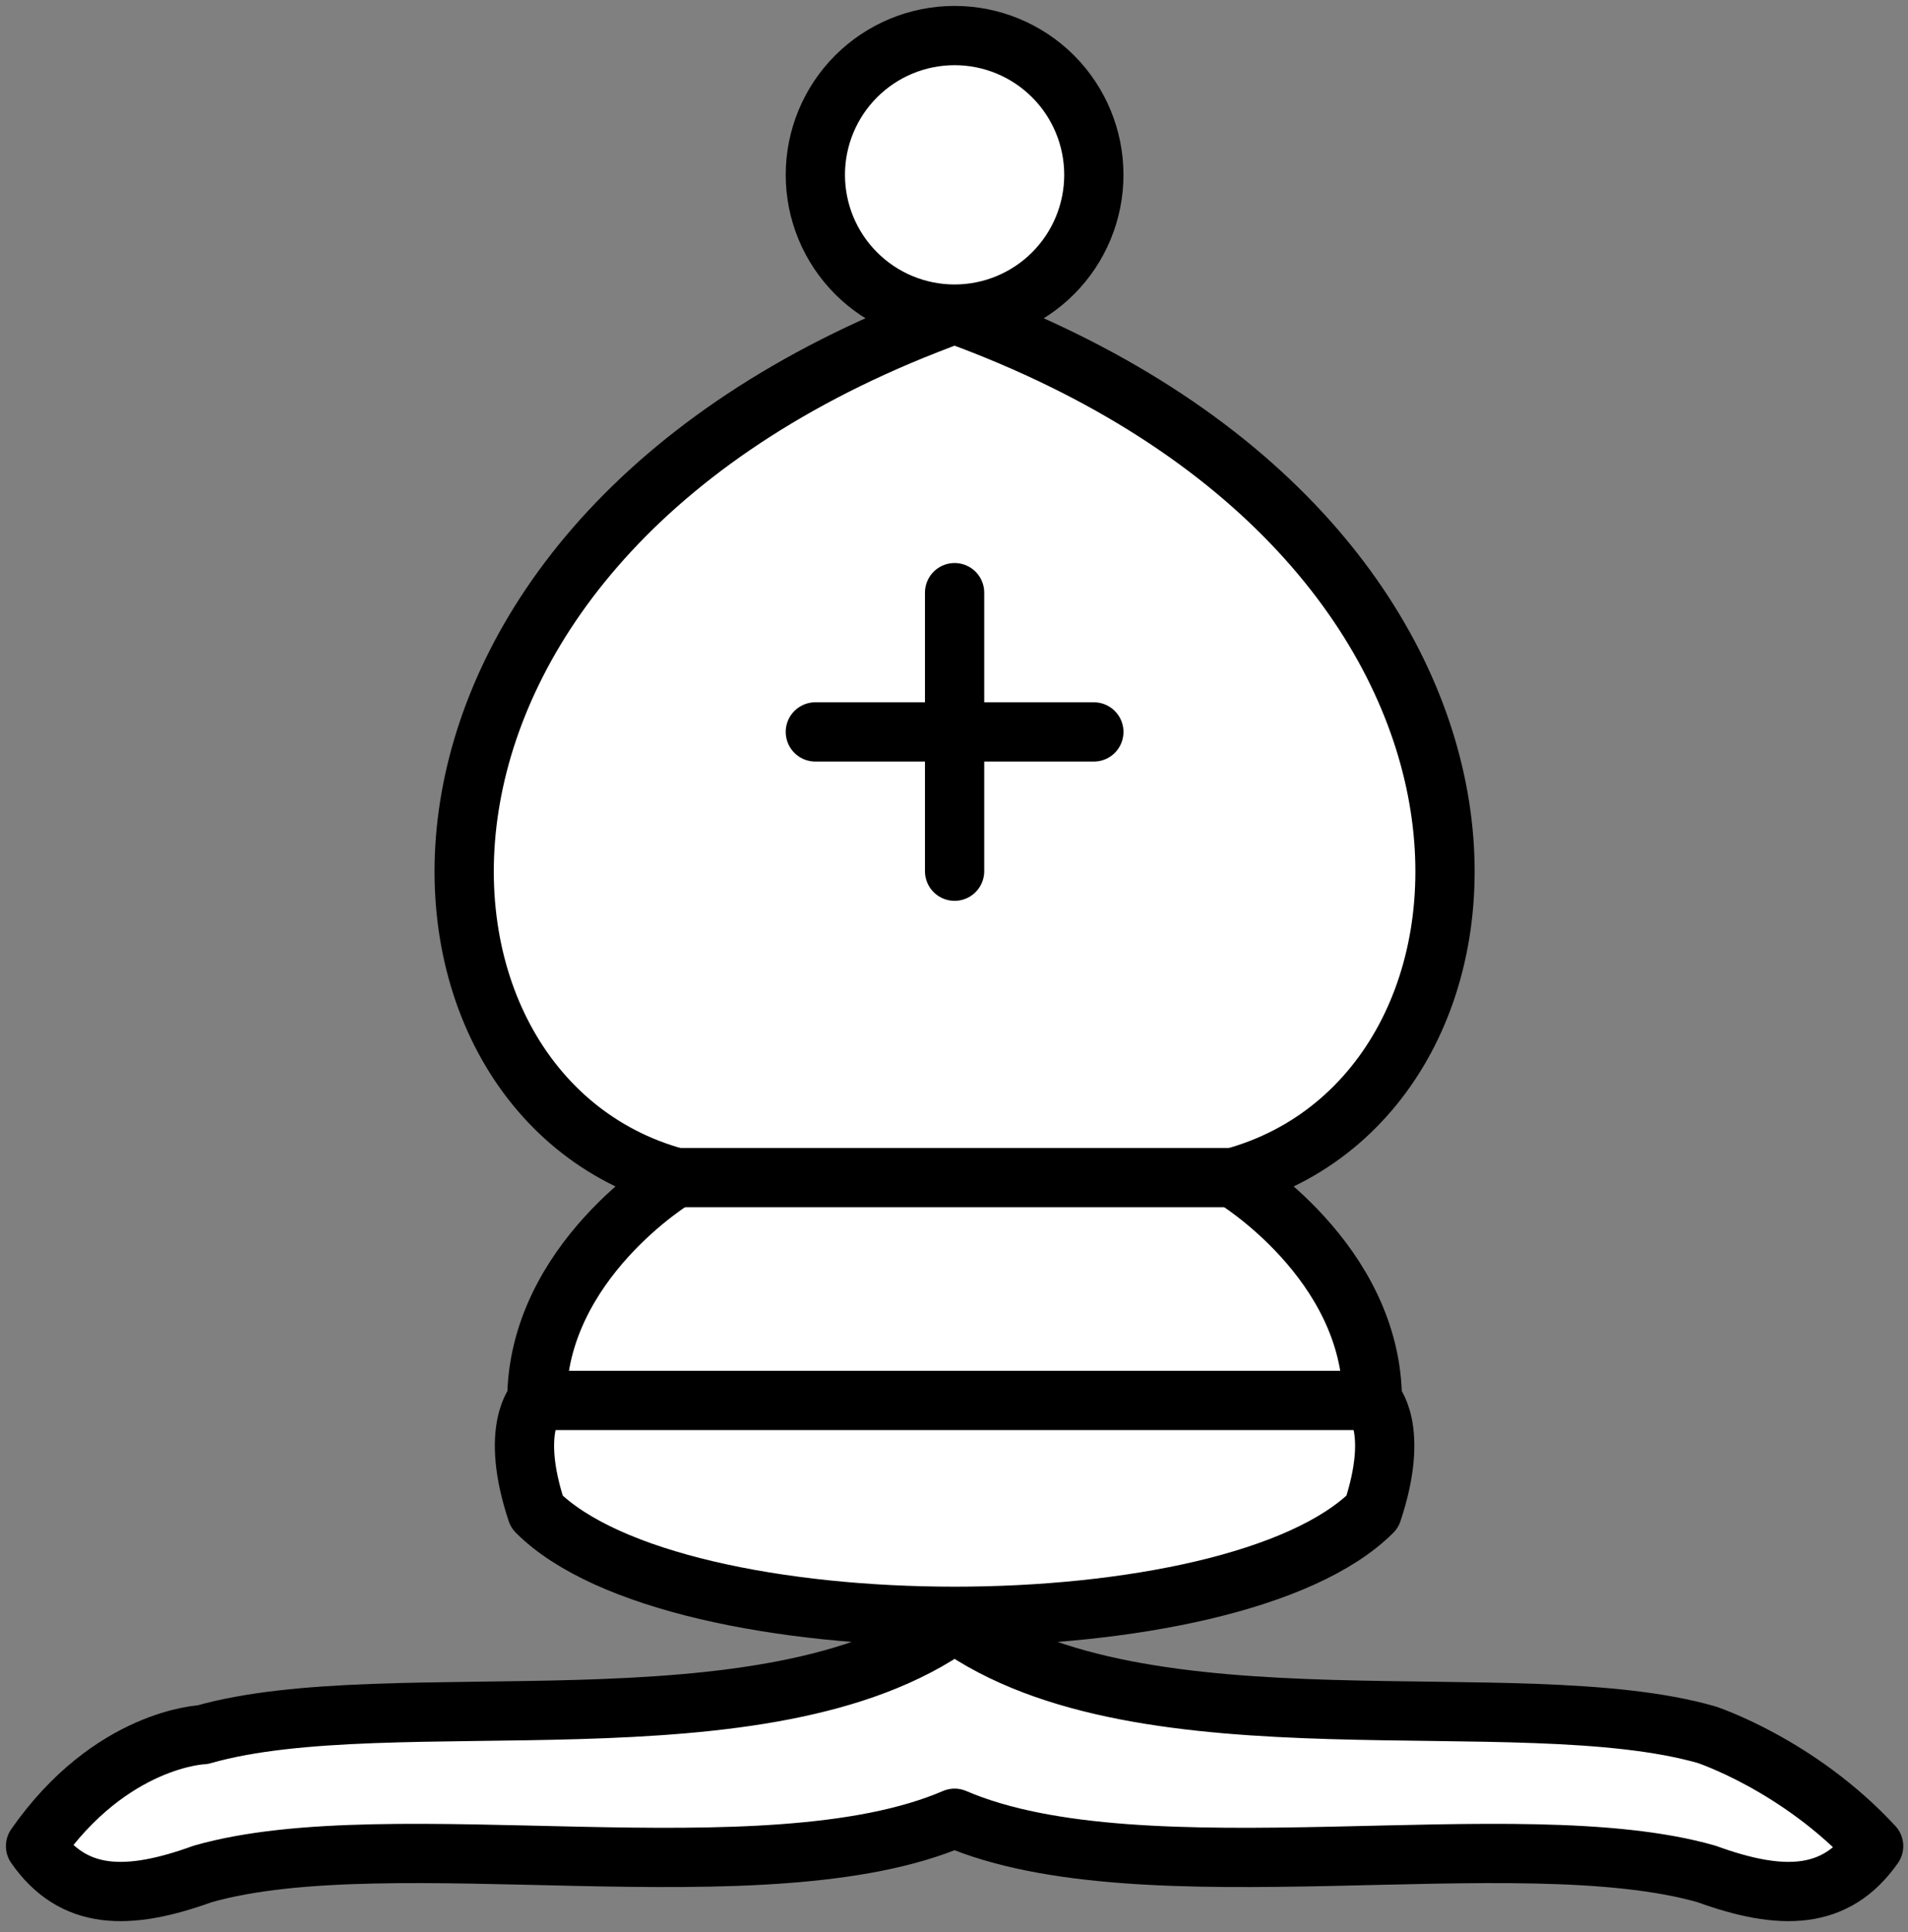 <svg width="161" height="163" viewBox="0 0 161 163" fill="none" xmlns="http://www.w3.org/2000/svg">
<rect x="0" y="0" width="161" height="163" fill="#808080" stroke="none"/>
<g clip-path="url(#clip0_101_109)">
<path fill-rule="evenodd" clip-rule="evenodd" d="M17.1 146.35C33.033 141.791 64.617 148.371 80.55 136.95C96.483 148.371 128.067 141.791 144 146.35C144 146.35 151.755 148.888 158.1 155.75C154.904 160.309 150.345 160.403 144 158.1C128.067 153.541 96.483 160.262 80.55 153.4C64.617 160.262 33.033 153.541 17.1 158.1C10.736 160.403 6.182 160.309 3 155.75C9.364 146.632 17.1 146.35 17.1 146.35Z" fill="white" stroke="black" stroke-width="5" stroke-linejoin="round"/>
<path fill-rule="evenodd" clip-rule="evenodd" d="M45.3 127.55C57.05 139.3 104.05 139.3 115.8 127.55C118.15 120.5 115.8 118.15 115.8 118.15C115.8 106.4 104.05 99.35 104.05 99.35C129.9 92.3 132.25 45.3 80.55 26.5C28.85 45.3 31.2 92.3 57.05 99.35C57.05 99.35 45.3 106.4 45.3 118.15C45.3 118.15 42.95 120.5 45.3 127.55Z" fill="white" stroke="black" stroke-width="5" stroke-linejoin="round"/>
<path fill-rule="evenodd" clip-rule="evenodd" d="M92.3 14.75C92.3 17.866 91.062 20.855 88.859 23.058C86.655 25.262 83.666 26.5 80.55 26.5C77.434 26.5 74.445 25.262 72.242 23.058C70.038 20.855 68.8 17.866 68.8 14.75C68.8 11.634 70.038 8.645 72.242 6.441C74.445 4.238 77.434 3 80.55 3C83.666 3 86.655 4.238 88.859 6.441C91.062 8.645 92.3 11.634 92.3 14.75V14.75Z" fill="white" stroke="black" stroke-width="5" stroke-linejoin="round"/>
<path d="M57.05 99.35H104.05M45.3 118.15H115.8M80.55 50V73.5M68.8 61.75H92.3" stroke="black" stroke-width="5" stroke-linecap="round"/>
</g>
<defs>
<clipPath id="clip0_101_109">
<rect width="161" height="163" fill="white"/>
</clipPath>
</defs>
</svg>
